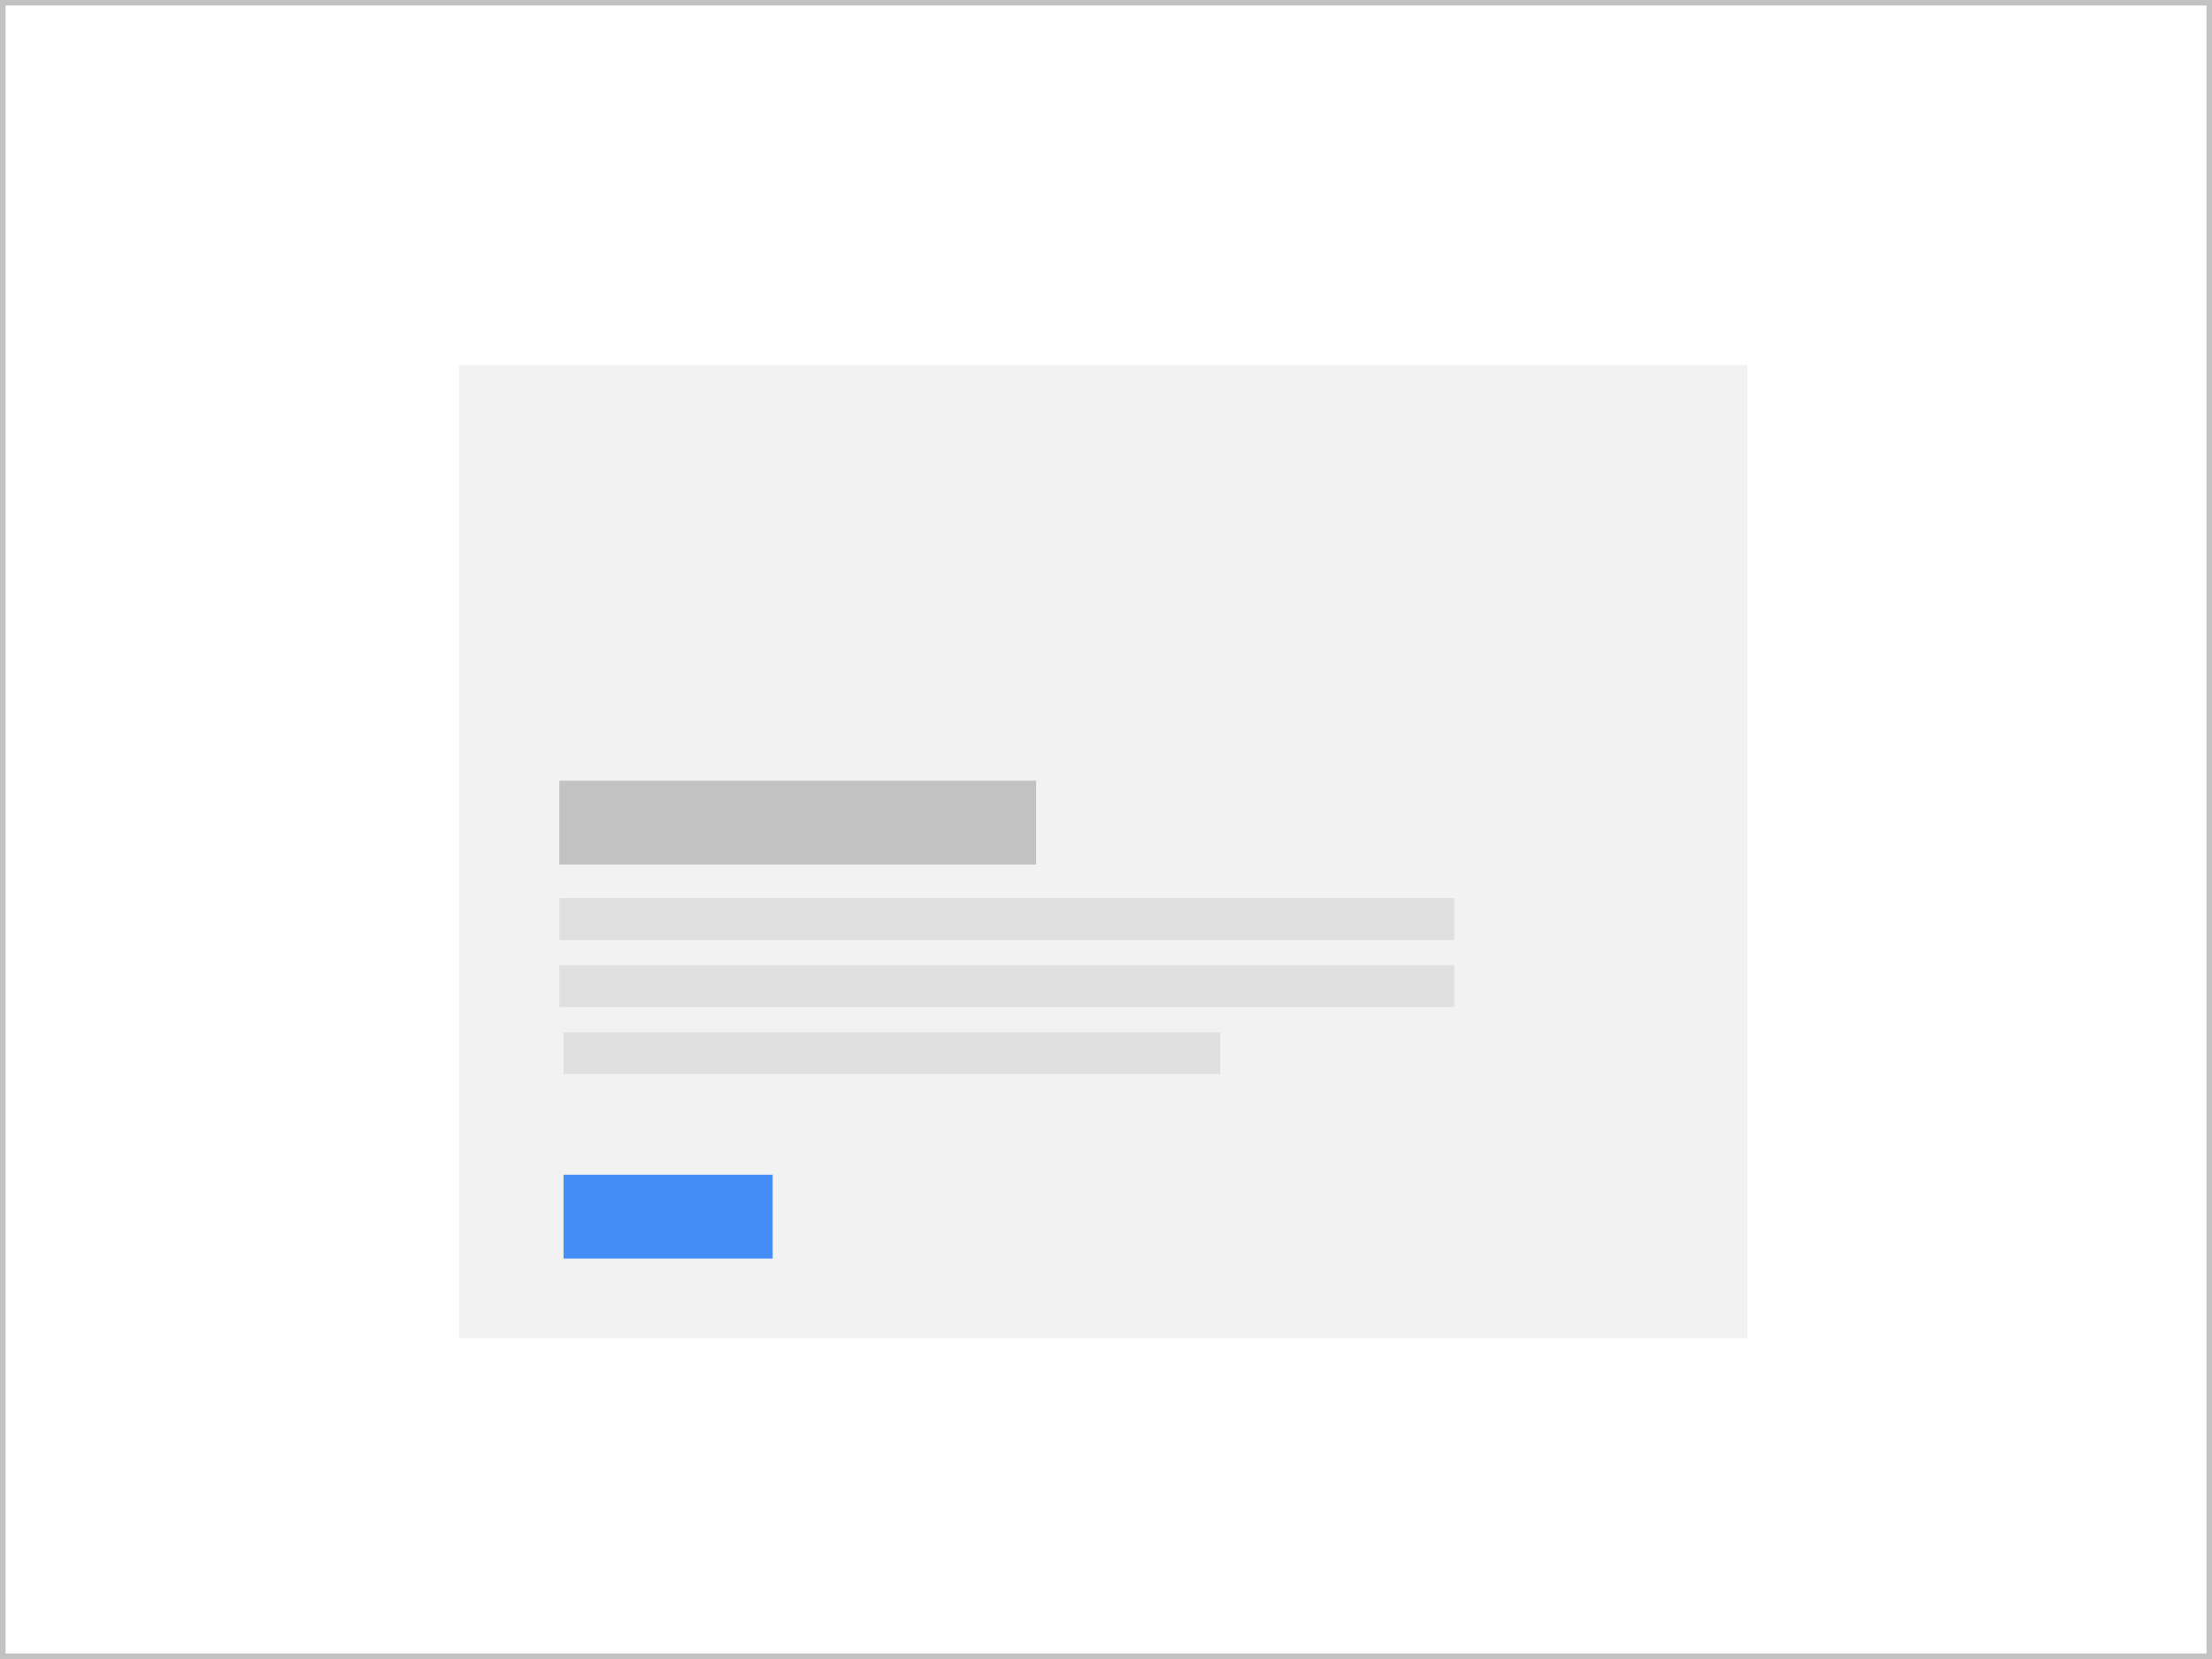 <svg width="400" height="300" viewBox="0 0 400 300" fill="none" xmlns="http://www.w3.org/2000/svg">
<rect x="0" y="0" width="400" height="300" fill="#333333" stroke="none"/>
<rect x="0.5" y="0.5" width="399" height="299" fill="white"/>
<rect x="83" y="66" width="233" height="176" fill="#F2F2F2"/>
<rect x="101.15" y="141.177" width="86.213" height="15.161" fill="#C2C2C2"/>
<rect x="101.906" y="212.436" width="37.812" height="15.161" fill="#448EF7"/>
<rect x="101.15" y="162.403" width="161.837" height="7.581" fill="#E0E0E0"/>
<rect x="101.15" y="174.532" width="161.837" height="7.581" fill="#E0E0E0"/>
<rect x="101.906" y="186.661" width="118.731" height="7.581" fill="#E0E0E0"/>
<rect x="0.5" y="0.5" width="399" height="299" stroke="#C2C2C2"/>
</svg>

